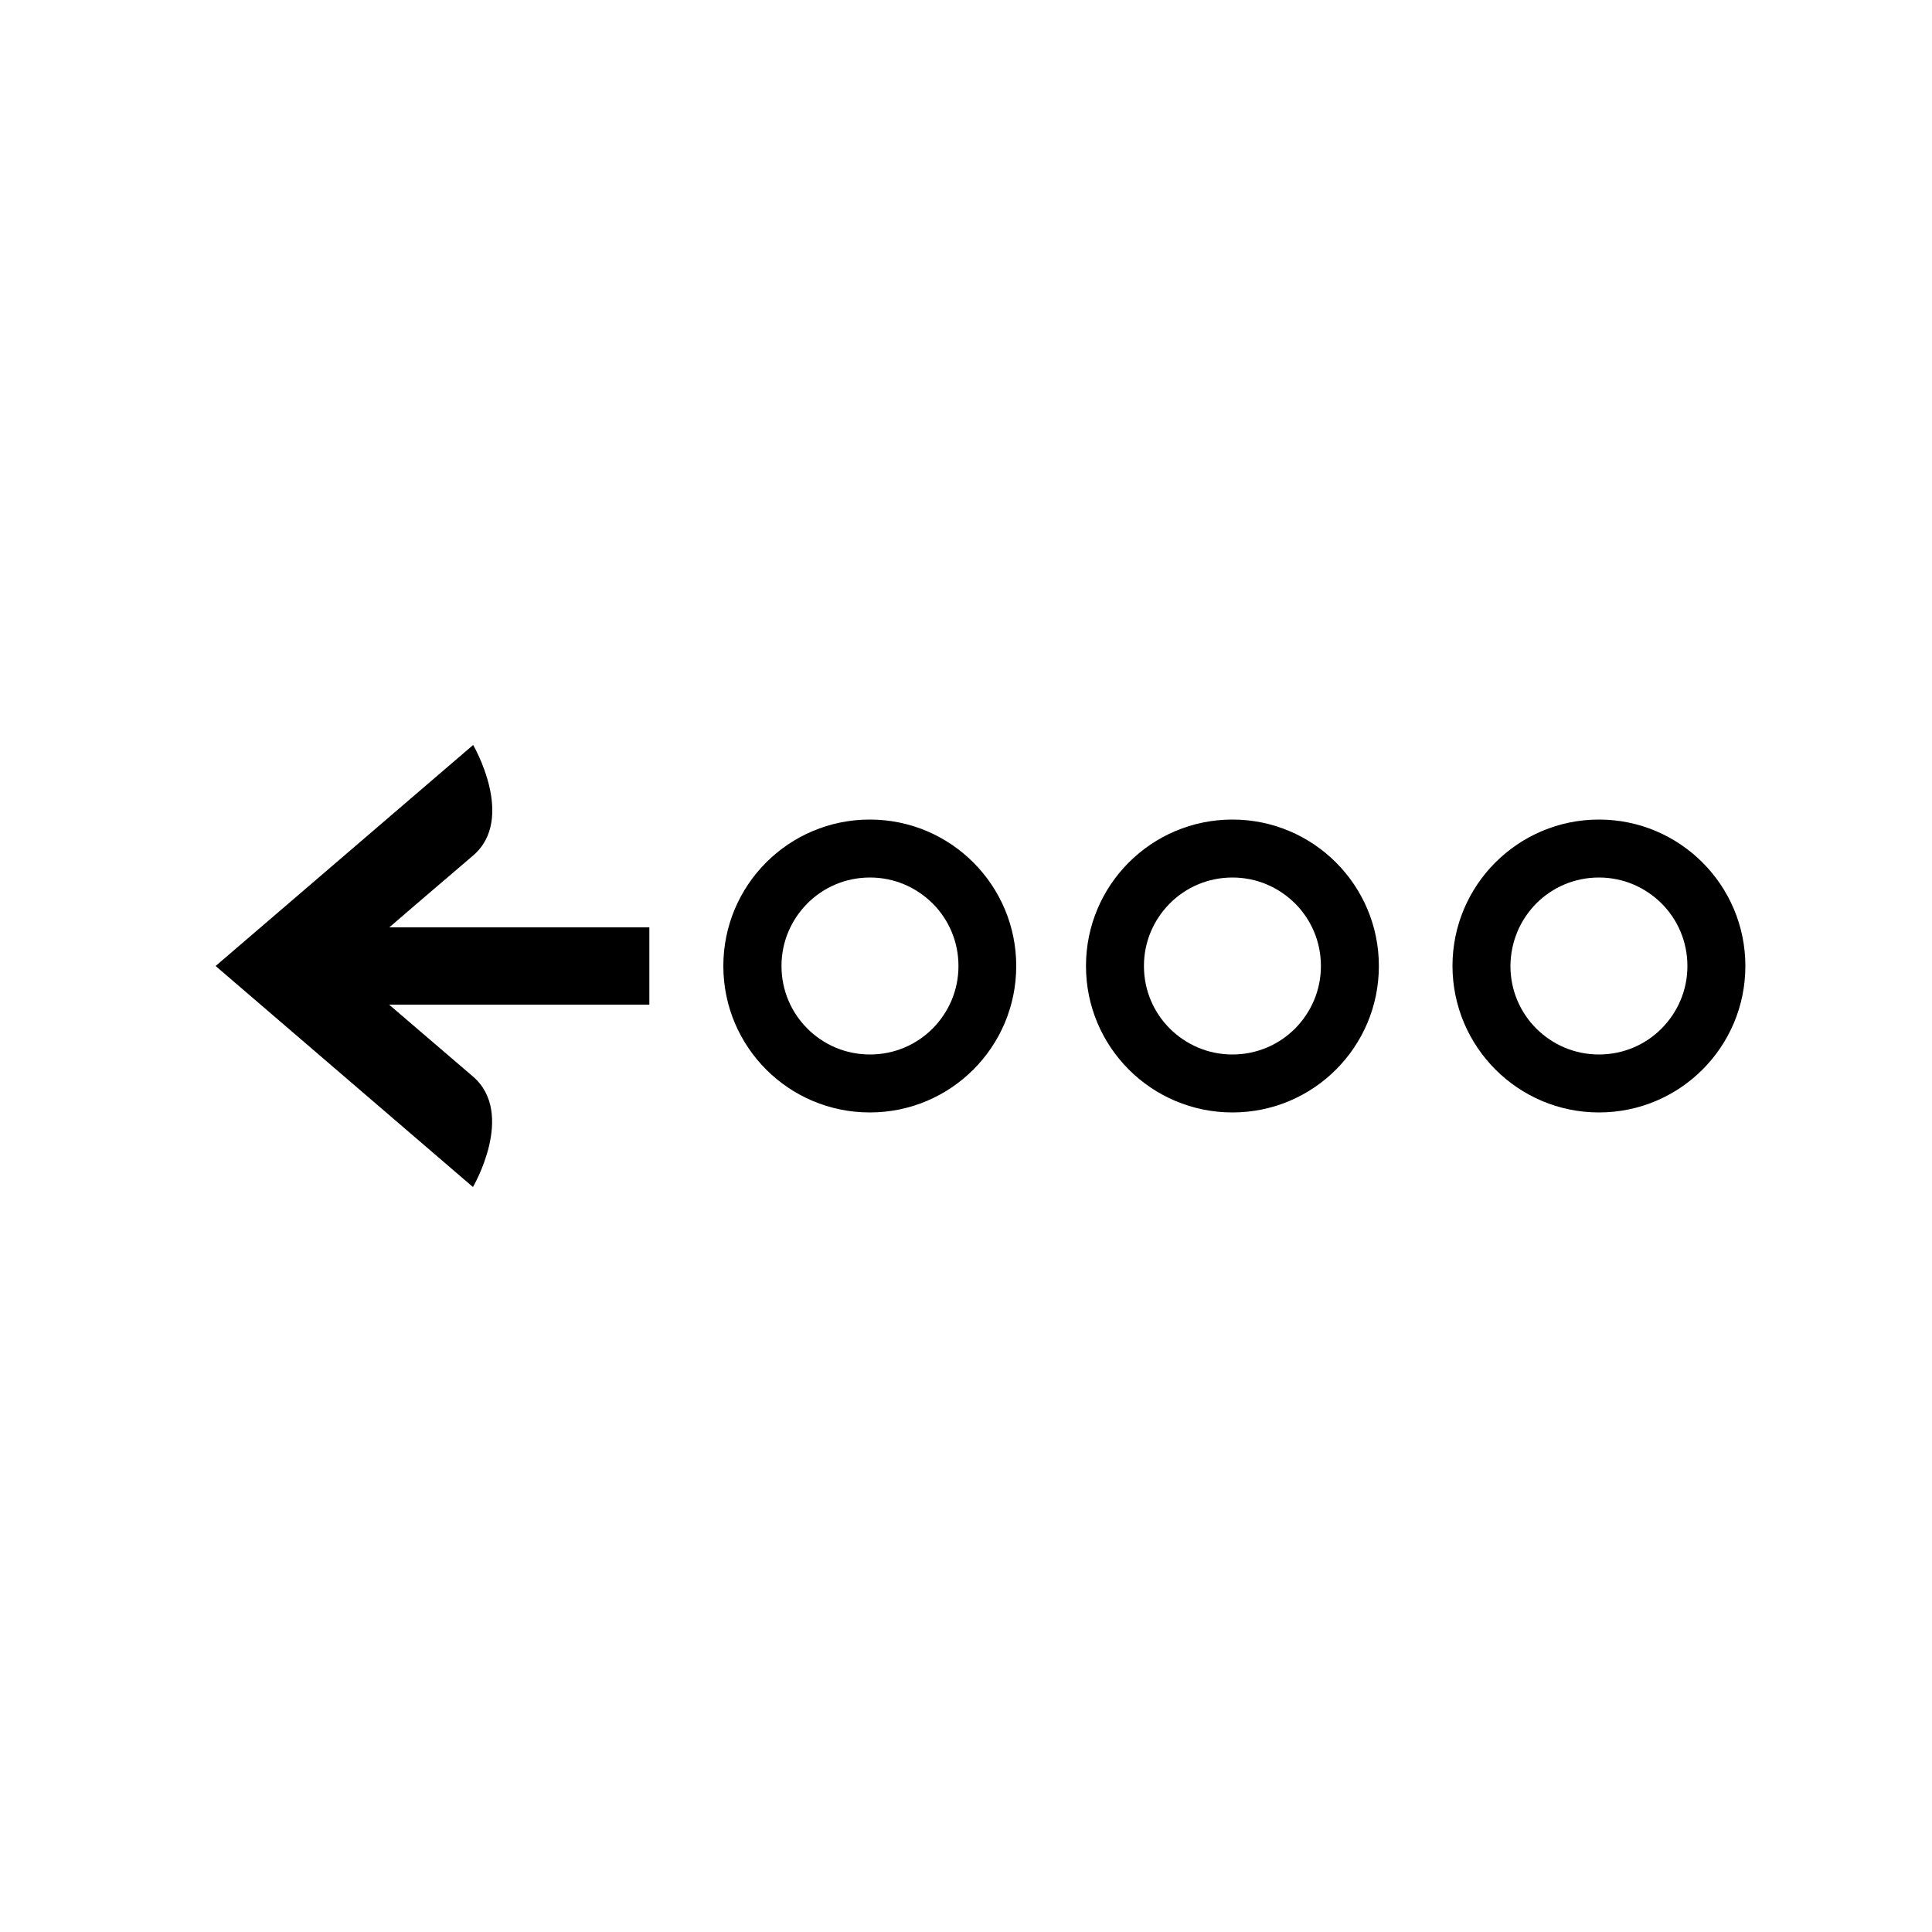 <?xml version="1.0" encoding="utf-8"?>
<!-- Generator: Adobe Illustrator 16.0.0, SVG Export Plug-In . SVG Version: 6.00 Build 0)  -->
<!DOCTYPE svg PUBLIC "-//W3C//DTD SVG 1.1 Tiny//EN" "http://www.w3.org/Graphics/SVG/1.1/DTD/svg11-tiny.dtd">
<svg version="1.1" baseProfile="tiny" id="Capa_1" xmlns="http://www.w3.org/2000/svg" xmlns:xlink="http://www.w3.org/1999/xlink"
	 x="0px" y="0px" width="100px" height="100px" viewBox="0 0 100 100" xml:space="preserve">
<path d="M24.48,55.72c-1.97-1.68-3.9-3.35-4.34-3.72h13.47v-4H20.15c0.45-0.39,2.38-2.05,4.34-3.72c2.23-1.91,0-5.72,0-5.72
	L11.16,50l13.32,11.44C24.48,61.44,26.71,57.64,24.48,55.72z"/>
<path d="M82.76,57.58c4.19,0,7.58-3.39,7.58-7.58c0-4.18-3.39-7.58-7.58-7.58c-4.18,0-7.58,3.39-7.58,7.58
	C75.19,54.19,78.58,57.58,82.76,57.58z M79.52,46.76c0.83-0.83,1.97-1.34,3.24-1.34c1.27,0,2.4,0.51,3.24,1.34
	c0.83,0.83,1.34,1.97,1.34,3.24c0,1.27-0.51,2.4-1.34,3.24c-0.83,0.83-1.97,1.34-3.24,1.34c-1.27,0-2.4-0.51-3.24-1.34
	c-0.83-0.83-1.34-1.97-1.34-3.24C78.19,48.73,78.69,47.6,79.52,46.76z"/>
<path d="M71.37,50c0-4.18-3.39-7.58-7.58-7.58c-4.19,0-7.58,3.39-7.58,7.58c0,4.19,3.39,7.58,7.58,7.58
	C67.98,57.58,71.37,54.19,71.37,50z M67.03,53.24c-0.83,0.83-1.97,1.34-3.24,1.34c-1.27,0-2.4-0.51-3.24-1.34
	c-0.83-0.83-1.34-1.97-1.34-3.24c0-1.27,0.51-2.4,1.34-3.24c0.83-0.83,1.97-1.34,3.24-1.34c1.27,0,2.4,0.51,3.24,1.34
	c0.83,0.83,1.34,1.97,1.34,3.24C68.37,51.27,67.86,52.4,67.03,53.24z"/>
<path d="M52.6,50c0-4.18-3.39-7.58-7.58-7.58c-4.19,0-7.58,3.39-7.58,7.58c0,4.19,3.39,7.58,7.58,7.58
	C49.21,57.58,52.6,54.19,52.6,50z M41.79,53.24c-0.83-0.83-1.34-1.97-1.34-3.24c0-1.27,0.51-2.4,1.34-3.24
	c0.83-0.83,1.97-1.34,3.24-1.34c1.27,0,2.4,0.51,3.24,1.34c0.83,0.83,1.34,1.97,1.34,3.24c0,1.27-0.51,2.4-1.34,3.24
	c-0.83,0.83-1.97,1.34-3.24,1.34C43.76,54.58,42.62,54.07,41.79,53.24z"/>
</svg>
